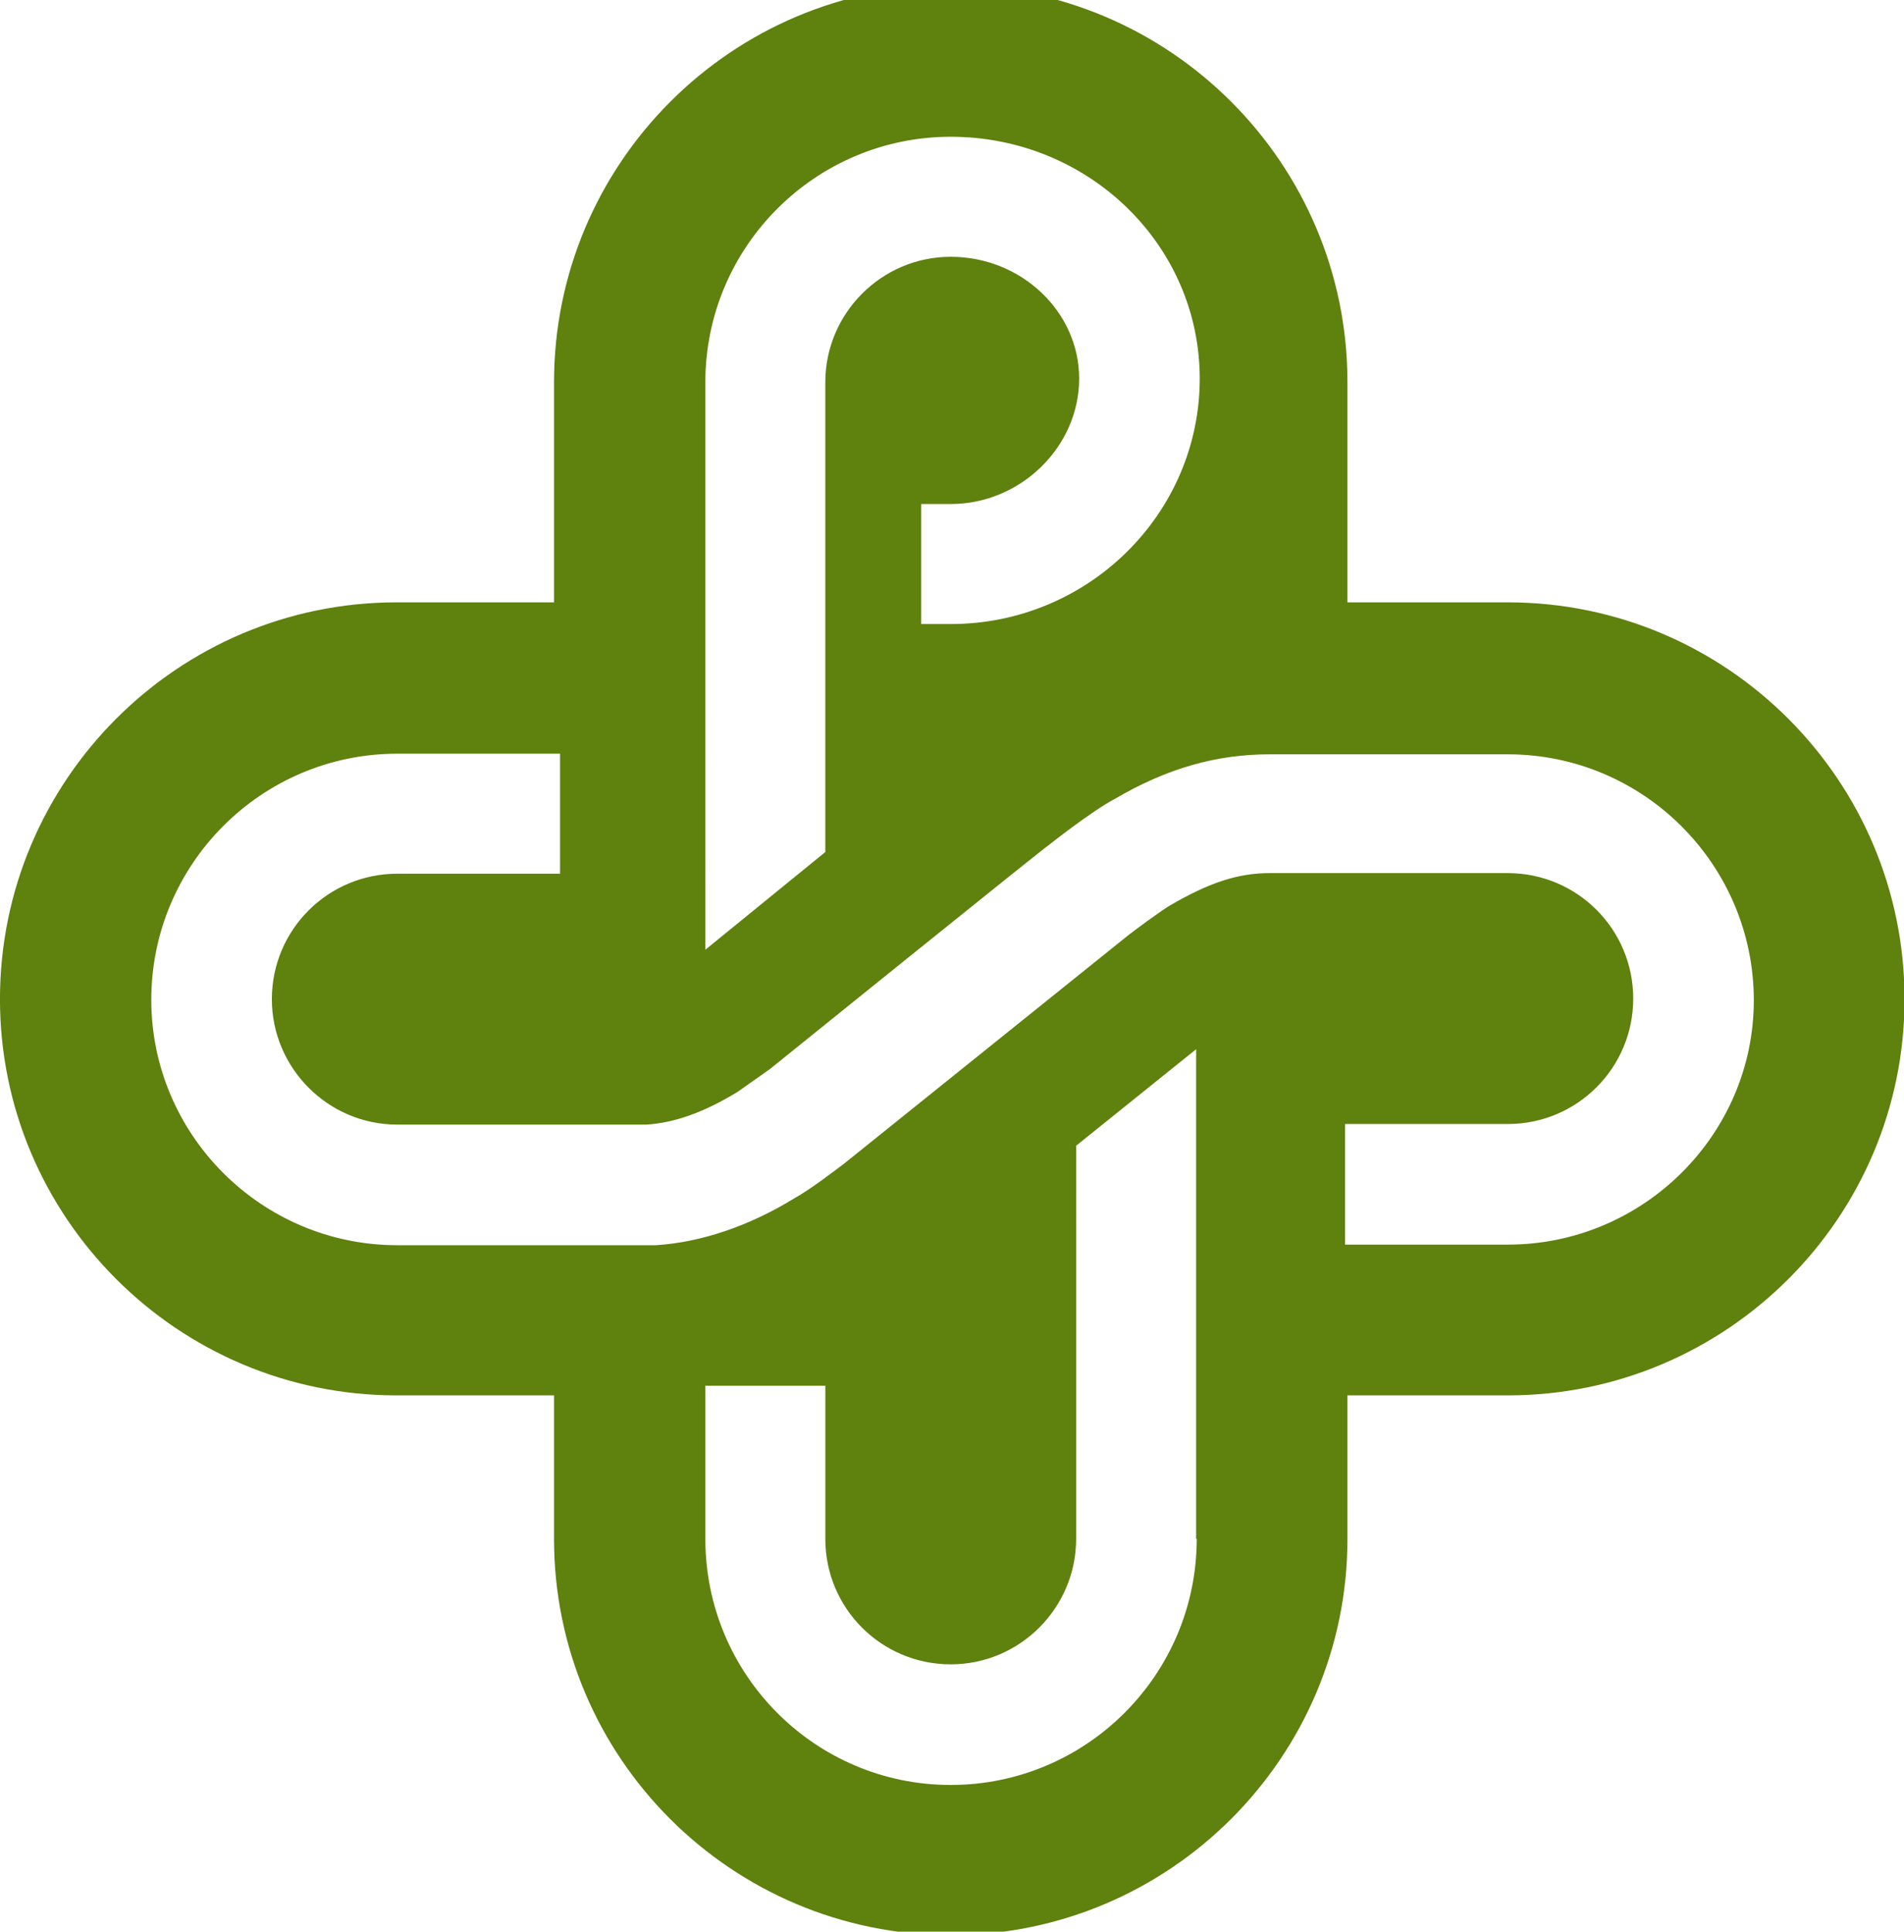 <?xml version="1.0" encoding="UTF-8" standalone="no"?>
<!-- Generator: Adobe Illustrator 16.0.0, SVG Export Plug-In . SVG Version: 6.00 Build 0)  -->

<svg
   version="1.1"
   id="Layer_1"
   x="0px"
   y="0px"
   width="117.595"
   height="119.268"
   viewBox="4.682 339.157 117.595 119.268"
   enable-background="new 4.682 339.157 603.172 120.385"
   xml:space="preserve"
   sodipodi:docname="pdx_horizontal.svg"
   inkscape:version="1.2.2 (732a01da63, 2022-12-09, custom)"
   xmlns:inkscape="http://www.inkscape.org/namespaces/inkscape"
   xmlns:sodipodi="http://sodipodi.sourceforge.net/DTD/sodipodi-0.dtd"
   xmlns="http://www.w3.org/2000/svg"
   xmlns:svg="http://www.w3.org/2000/svg"><defs
   id="defs69"><clipPath
     clipPathUnits="userSpaceOnUse"
     id="clipPath960"><rect
       style="fill:none;stroke-width:0.984"
       id="rect962"
       width="117.595"
       height="119.268"
       x="4.684"
       y="340.059" /></clipPath></defs><sodipodi:namedview
   id="namedview67"
   pagecolor="#ffffff"
   bordercolor="#000000"
   borderopacity="0.25"
   inkscape:showpageshadow="2"
   inkscape:pageopacity="0.0"
   inkscape:pagecheckerboard="0"
   inkscape:deskcolor="#d1d1d1"
   showgrid="false"
   inkscape:zoom="2.1718515"
   inkscape:cx="301.586"
   inkscape:cy="59.626545"
   inkscape:window-width="2490"
   inkscape:window-height="1376"
   inkscape:window-x="70"
   inkscape:window-y="27"
   inkscape:window-maximized="1"
   inkscape:current-layer="Layer_1" />
<path
   fill="#5f810e"
   d="m 97.81,377.25 c 0,0 -9.569,0 -9.905,0 0,-0.335 0,-13.592 0,-13.592 0,-13.517 -10.985,-24.501 -24.501,-24.501 -13.516,0 -24.502,10.984 -24.502,24.501 0,0 0,13.219 0,13.592 -0.334,0 -9.719,0 -9.719,0 -13.517,0 -24.501,10.984 -24.501,24.5 0,13.48 10.985,24.465 24.501,24.465 0,0 9.384,0 9.719,0 0,0.335 0,8.862 0,8.862 0,13.518 10.985,24.465 24.502,24.465 13.517,0 24.501,-10.984 24.501,-24.465 0,0 0,-8.527 0,-8.862 0.335,0 9.905,0 9.905,0 13.517,0 24.502,-10.982 24.502,-24.465 0,-13.516 -10.986,-24.5 -24.502,-24.5 z M 48.248,363.658 c 0,-8.378 6.814,-15.155 15.155,-15.155 8.49,0 15.379,6.665 15.379,14.932 0,8.341 -6.889,15.155 -15.379,15.155 h -1.825 v -7.41 h 1.825 c 4.319,0 7.932,-3.537 7.932,-7.745 0,-4.133 -3.575,-7.521 -7.932,-7.521 -4.282,0 -7.746,3.5 -7.746,7.745 v 29.007 l -7.41,6.033 z m 30.348,71.419 c 0,8.379 -6.815,15.192 -15.193,15.192 -8.378,0 -15.155,-6.813 -15.155,-15.192 v -9.458 h 7.41 v 9.458 c 0,4.283 3.463,7.745 7.746,7.745 4.283,0 7.745,-3.5 7.745,-7.745 V 410.8 l 7.41,-5.958 v 30.235 z M 97.81,416.906 H 87.756 v -7.447 H 97.81 c 4.283,0 7.745,-3.464 7.745,-7.745 0,-4.28 -3.462,-7.746 -7.745,-7.746 H 83.101 c -1.973,0 -3.76,0.597 -6.181,2.011 -0.447,0.26 -2.197,1.526 -2.83,2.048 -14.783,11.877 -17.054,13.701 -17.24,13.853 -0.596,0.446 -2.085,1.601 -3.091,2.159 -2.792,1.712 -5.734,2.719 -8.564,2.904 H 29.221 c -8.379,0 -15.193,-6.814 -15.193,-15.155 0,-8.378 6.814,-15.193 15.193,-15.193 h 10.053 v 7.411 H 29.221 c -4.283,0 -7.746,3.463 -7.746,7.744 0,4.245 3.463,7.746 7.746,7.746 0,0 15.415,0 15.378,0 1.75,-0.111 3.538,-0.745 5.623,-2.01 l 2.01,-1.416 c 0,0 17.167,-13.853 17.204,-13.815 0.038,-0.036 2.682,-2.122 4.096,-2.867 3.24,-1.899 6.293,-2.755 9.57,-2.755 H 97.81 c 8.378,0 15.193,6.815 15.193,15.193 -0.001,8.266 -6.815,15.08 -15.193,15.08 z"
   id="path18"
   clip-path="url(#clipPath960)"
   transform="translate(-0.002,-0.902)" />























</svg>
